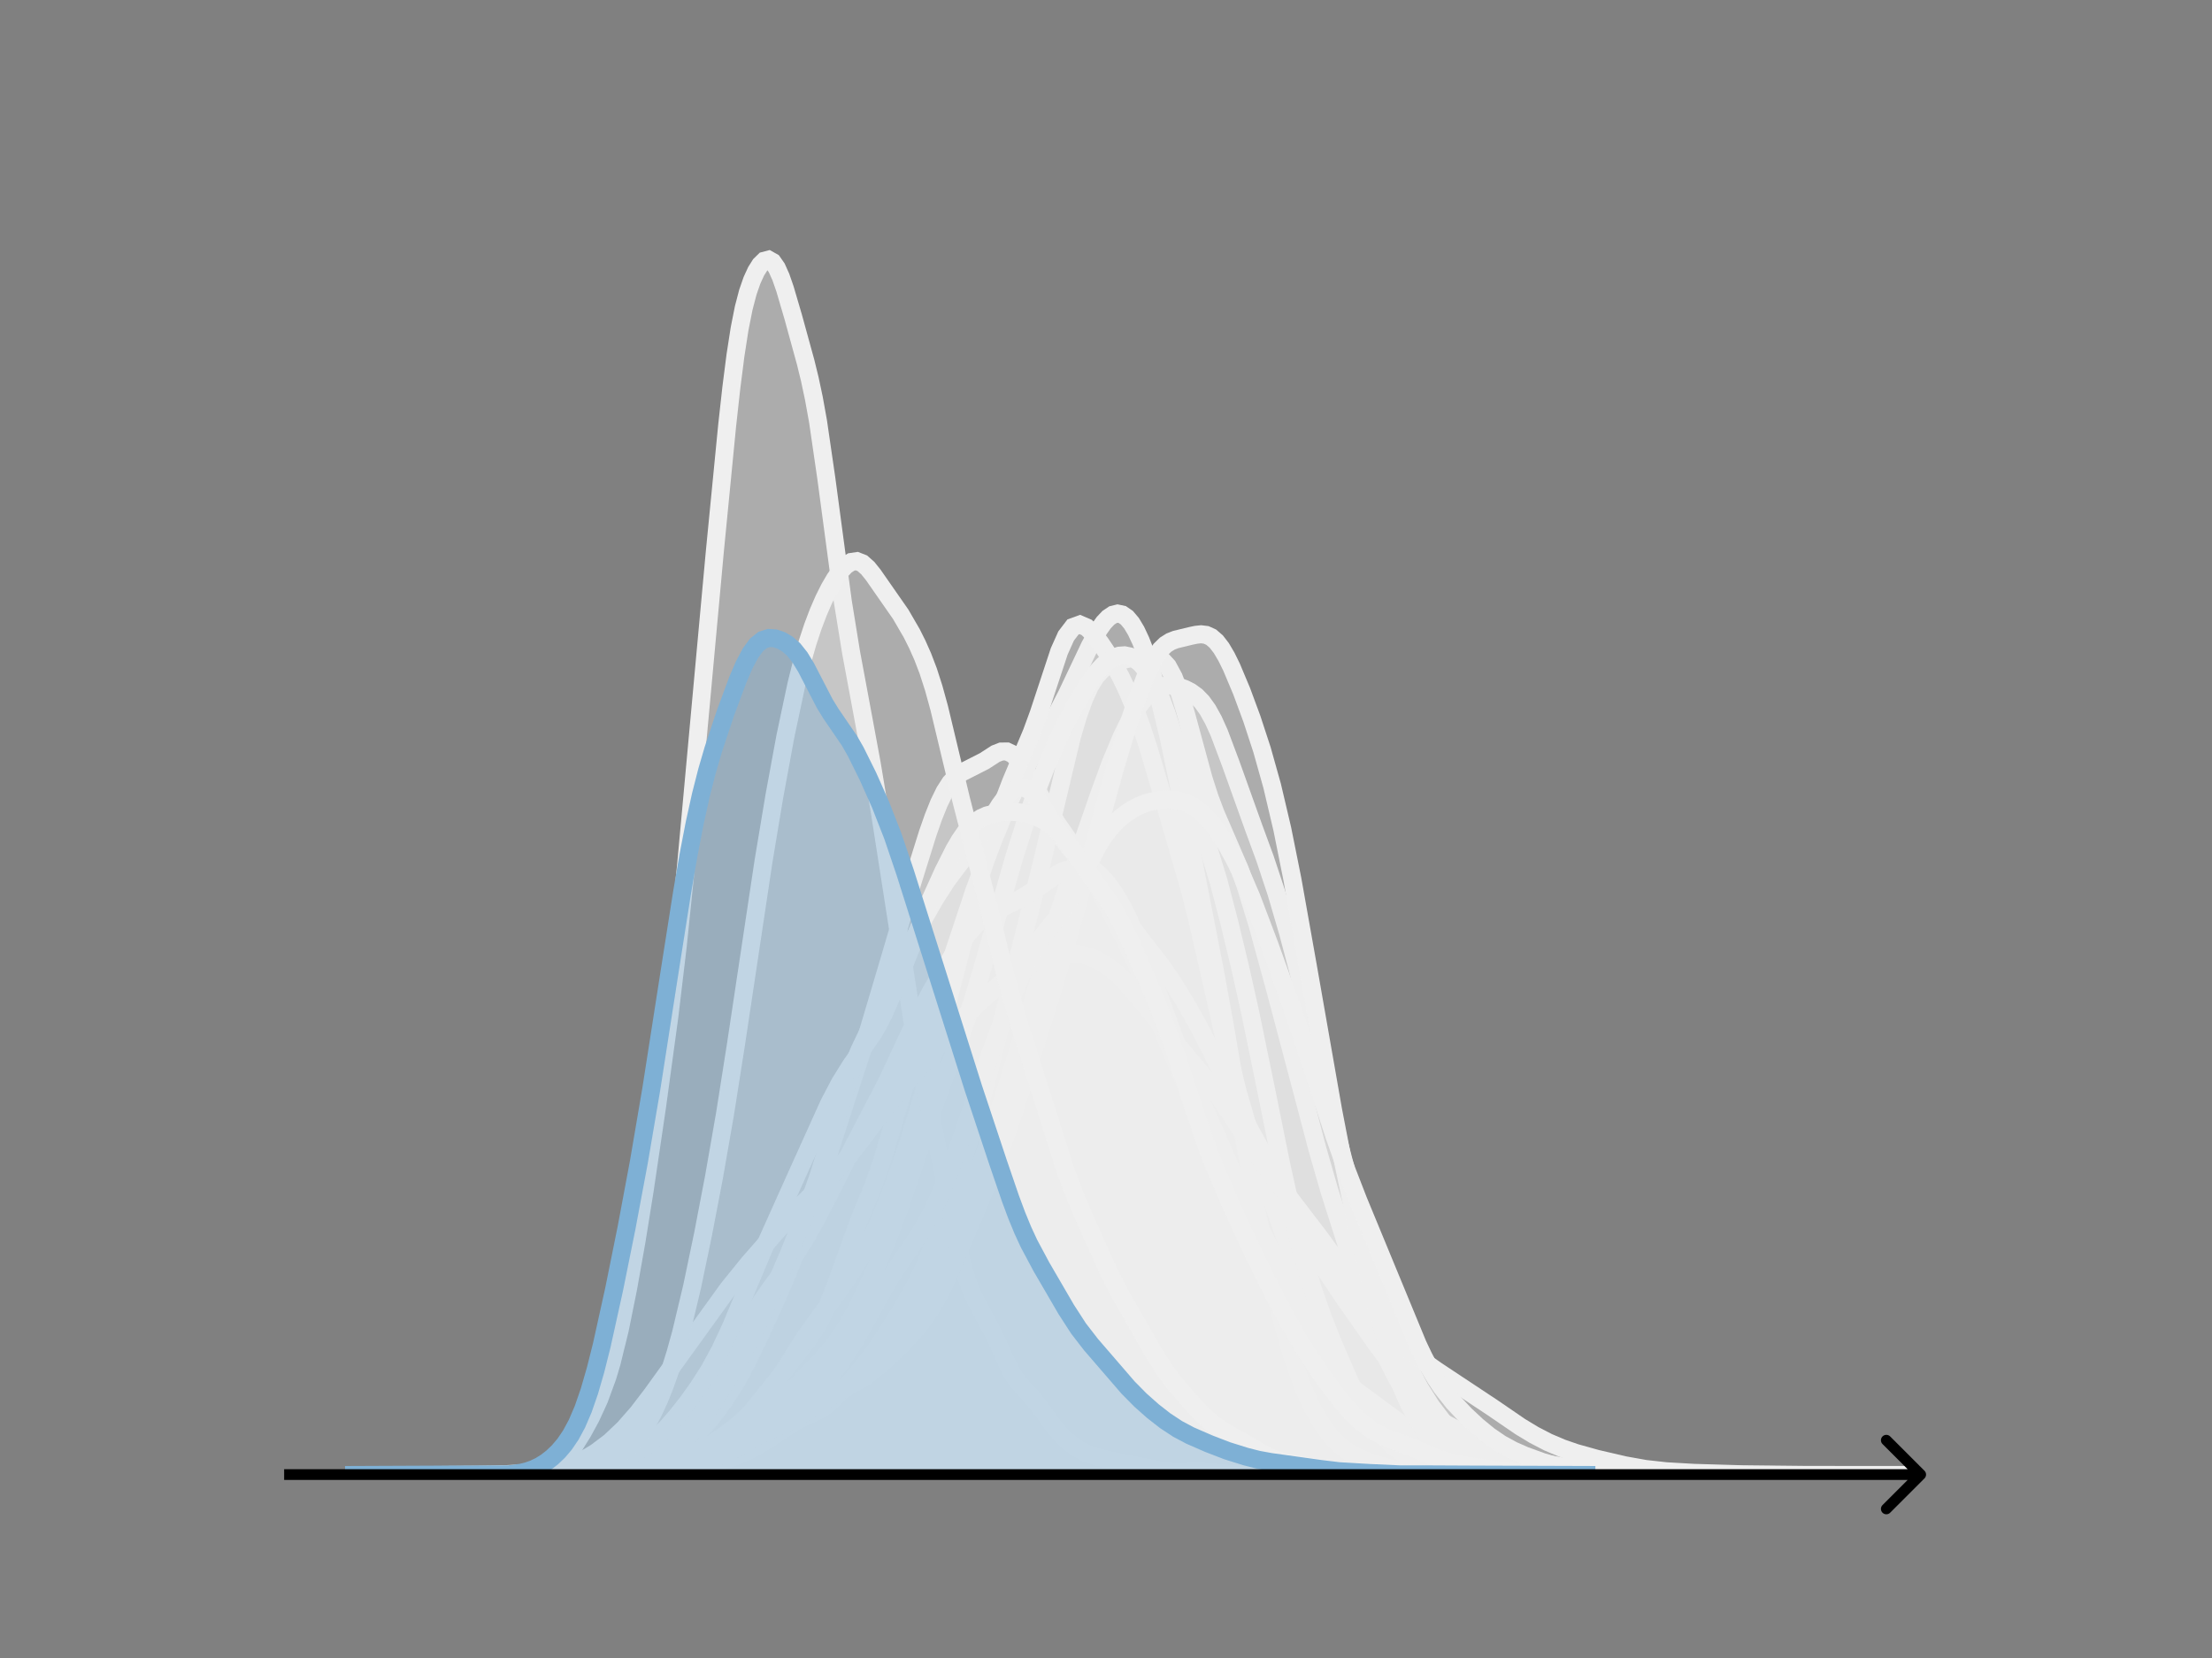 <svg width="615" height="461" viewBox="0 0 615 461" fill="none" xmlns="http://www.w3.org/2000/svg">
<rect x="0" y="0" width="615" height="461" fill="#808080" stroke="none"/>
<g clip-path="url(#clip0_230_11198)">
<mask id="mask0_230_11198" style="mask-type:luminance" maskUnits="userSpaceOnUse" x="76" y="55" width="477" height="356">
<path d="M552.957 55.296H76.797V410.112H552.957V55.296Z" fill="white"/>
</mask>
<g mask="url(#mask0_230_11198)">
<path d="M146.133 410.11L158.883 409.951L166.851 409.856L174.82 409.821L179.601 409.538L184.382 408.959L189.163 408.104L193.944 406.923L197.132 405.831L200.319 404.367L205.1 401.598L209.881 398.803L221.037 392.767L227.412 388.917L230.6 387.407L235.381 385.246L238.568 383.427L241.756 381.081L243.349 379.644L246.537 376.173L249.724 371.985L252.912 367.155L256.099 361.645L259.286 355.503L262.474 348.82L265.661 341.561L268.849 333.676L273.63 320.787L276.817 311.434L281.598 296.329L289.567 270.092L294.348 254.036L297.535 244.145L305.504 221.147L308.691 212.407L311.879 204.785L313.473 201.538L315.066 198.691L316.66 196.247L318.254 194.217L319.847 192.625L321.441 191.491L323.035 190.814L324.629 190.553L326.222 190.635L327.816 190.982L329.41 191.552L331.003 192.368L332.597 193.523L334.191 195.147L335.785 197.366L337.378 200.249L338.972 203.778L342.159 212.258L348.534 230.055L351.722 238.742L354.909 248.349L358.097 259.232L361.284 271.263L364.471 284.325L372.44 318.416L375.627 330.649L378.815 341.59L385.19 361.729L388.377 371.276L391.565 379.501L393.158 382.944L394.752 385.962L397.939 391.019L401.127 395.201L404.314 398.654L407.502 401.35L410.689 403.459L413.876 405.232L417.064 406.734L420.251 407.892L423.439 408.691L426.626 409.214L431.407 409.68L437.782 409.963L448.938 410.034L463.282 410.111" fill="#EFEFEF" fill-opacity="0.4"/>
<path d="M146.133 410.11L158.883 409.951L166.851 409.856L174.82 409.821L179.601 409.538L184.382 408.959L189.163 408.104L193.944 406.923L197.132 405.831L200.319 404.367L205.1 401.598L209.881 398.803L221.037 392.767L227.412 388.917L230.6 387.407L235.381 385.246L238.568 383.427L241.756 381.081L243.349 379.644L246.537 376.173L249.724 371.985L252.912 367.155L256.099 361.645L259.286 355.503L262.474 348.82L265.661 341.561L268.849 333.676L273.63 320.787L276.817 311.434L281.598 296.329L289.567 270.092L294.348 254.036L297.535 244.145L305.504 221.147L308.691 212.407L311.879 204.785L313.473 201.538L315.066 198.691L316.66 196.247L318.254 194.217L319.847 192.625L321.441 191.491L323.035 190.814L324.629 190.553L326.222 190.635L327.816 190.982L329.41 191.552L331.003 192.368L332.597 193.523L334.191 195.147L335.785 197.366L337.378 200.249L338.972 203.778L342.159 212.258L348.534 230.055L351.722 238.742L354.909 248.349L358.097 259.232L361.284 271.263L364.471 284.325L372.44 318.416L375.627 330.649L378.815 341.59L385.19 361.729L388.377 371.276L391.565 379.501L393.158 382.944L394.752 385.962L397.939 391.019L401.127 395.201L404.314 398.654L407.502 401.35L410.689 403.459L413.876 405.232L417.064 406.734L420.251 407.892L423.439 408.691L426.626 409.214L431.407 409.68L437.782 409.963L448.938 410.034L463.282 410.111" stroke="#EFEFEF" stroke-width="5" stroke-linecap="square"/>
</g>
<mask id="mask1_230_11198" style="mask-type:luminance" maskUnits="userSpaceOnUse" x="76" y="55" width="477" height="356">
<path d="M552.957 55.296H76.797V410.112H552.957V55.296Z" fill="white"/>
</mask>
<g mask="url(#mask1_230_11198)">
<path d="M149.969 410.111L163.28 409.97L181.582 409.408L186.574 408.808L196.557 407.164L199.885 406.513L203.213 405.549L206.54 404.217L209.868 402.573L213.196 400.599L221.515 395.149L228.171 392.023L229.835 390.896L231.499 389.484L234.826 385.968L239.818 379.94L243.146 375.546L246.473 370.604L251.465 362.491L254.793 356.496L256.457 353.074L259.784 345.157L263.112 336.201L268.104 321.83L271.431 311.191L274.759 299.243L279.751 279.42L286.406 252.982L289.734 239.59L298.053 204.661L299.717 199.064L301.381 194.402L303.045 190.756L304.709 188.095L306.373 186.264L308.037 185.039L309.701 184.214L311.364 183.649L314.692 182.979L319.684 182.424L321.348 182.611L323.012 183.431L324.675 185.244L326.339 188.324L328.003 192.726L329.667 198.239L334.659 216.596L336.323 221.771L337.986 226.183L344.642 241.591L346.306 246.292L349.634 257.154L354.625 275.411L362.945 306.8L366.272 319.46L369.6 331.042L374.592 346.734L379.583 361.941L382.911 371.167L386.239 379.022L387.903 382.343L389.566 385.254L391.23 387.796L394.558 392.074L397.886 395.782L401.214 399.118L404.541 401.858L407.869 403.9L411.197 405.416L414.525 406.489L417.852 407.14L437.819 409.766L442.81 410.038L449.466 410.017L462.777 409.906L481.08 410.111" fill="#EFEFEF" fill-opacity="0.4"/>
<path d="M149.969 410.111L163.28 409.97L181.582 409.408L186.574 408.808L196.557 407.164L199.885 406.513L203.213 405.549L206.54 404.217L209.868 402.573L213.196 400.599L221.515 395.149L228.171 392.023L229.835 390.896L231.499 389.484L234.826 385.968L239.818 379.94L243.146 375.546L246.473 370.604L251.465 362.491L254.793 356.496L256.457 353.074L259.784 345.157L263.112 336.201L268.104 321.83L271.431 311.191L274.759 299.243L279.751 279.42L286.406 252.982L289.734 239.59L298.053 204.661L299.717 199.064L301.381 194.402L303.045 190.756L304.709 188.095L306.373 186.264L308.037 185.039L309.701 184.214L311.364 183.649L314.692 182.979L319.684 182.424L321.348 182.611L323.012 183.431L324.675 185.244L326.339 188.324L328.003 192.726L329.667 198.239L334.659 216.596L336.323 221.771L337.986 226.183L344.642 241.591L346.306 246.292L349.634 257.154L354.625 275.411L362.945 306.8L366.272 319.46L369.6 331.042L374.592 346.734L379.583 361.941L382.911 371.167L386.239 379.022L387.903 382.343L389.566 385.254L391.23 387.796L394.558 392.074L397.886 395.782L401.214 399.118L404.541 401.858L407.869 403.9L411.197 405.416L414.525 406.489L417.852 407.14L437.819 409.766L442.81 410.038L449.466 410.017L462.777 409.906L481.08 410.111" stroke="#EFEFEF" stroke-width="5" stroke-linecap="square"/>
</g>
<mask id="mask2_230_11198" style="mask-type:luminance" maskUnits="userSpaceOnUse" x="76" y="55" width="477" height="356">
<path d="M552.957 55.296H76.797V410.112H552.957V55.296Z" fill="white"/>
</mask>
<g mask="url(#mask2_230_11198)">
<path d="M143.055 410.111L160.364 409.98L165.085 409.779L169.806 409.267L174.526 408.461L179.247 407.408L182.394 406.473L185.542 405.176L187.115 404.324L188.689 403.301L191.836 400.709L194.983 397.479L198.13 393.785L201.277 389.604L204.425 384.701L207.572 378.943L210.719 372.494L215.44 362.168L218.587 354.922L221.734 346.949L224.881 337.853L235.896 303.832L240.617 289.326L245.338 273.429L253.206 246.838L257.927 231.721L259.5 227.23L261.074 223.298L262.647 220.076L264.221 217.634L265.794 215.929L267.368 214.805L273.662 211.602L276.81 209.568L278.383 208.957L279.957 208.945L281.53 209.681L283.104 211.179L284.678 213.327L287.825 218.761L290.972 224.363L294.119 229.271L300.413 238.273L303.561 243.71L313.002 262.046L316.149 268.674L319.296 276.435L324.017 288.702L327.164 296.133L333.459 310.72L339.753 325.531L346.047 339.514L349.195 346.042L352.342 351.956L358.636 362.823L364.93 373.222L369.651 380.323L372.798 384.514L375.946 388.165L380.666 392.929L385.387 397.381L388.534 399.986L391.681 401.966L394.829 403.307L399.549 404.742L408.991 407.432L413.712 408.369L420.006 409.345L424.727 409.745L431.021 409.81L440.463 409.928L453.051 410.107L456.199 410.111" fill="#EFEFEF" fill-opacity="0.4"/>
<path d="M143.055 410.111L160.364 409.98L165.085 409.779L169.806 409.267L174.526 408.461L179.247 407.408L182.394 406.473L185.542 405.176L187.115 404.324L188.689 403.301L191.836 400.709L194.983 397.479L198.13 393.785L201.277 389.604L204.425 384.701L207.572 378.943L210.719 372.494L215.44 362.168L218.587 354.922L221.734 346.949L224.881 337.853L235.896 303.832L240.617 289.326L245.338 273.429L253.206 246.838L257.927 231.721L259.5 227.23L261.074 223.298L262.647 220.076L264.221 217.634L265.794 215.929L267.368 214.805L273.662 211.602L276.81 209.568L278.383 208.957L279.957 208.945L281.53 209.681L283.104 211.179L284.678 213.327L287.825 218.761L290.972 224.363L294.119 229.271L300.413 238.273L303.561 243.71L313.002 262.046L316.149 268.674L319.296 276.435L324.017 288.702L327.164 296.133L333.459 310.72L339.753 325.531L346.047 339.514L349.195 346.042L352.342 351.956L358.636 362.823L364.93 373.222L369.651 380.323L372.798 384.514L375.946 388.165L380.666 392.929L385.387 397.381L388.534 399.986L391.681 401.966L394.829 403.307L399.549 404.742L408.991 407.432L413.712 408.369L420.006 409.345L424.727 409.745L431.021 409.81L440.463 409.928L453.051 410.107L456.199 410.111" stroke="#EFEFEF" stroke-width="5" stroke-linecap="square"/>
</g>
<mask id="mask3_230_11198" style="mask-type:luminance" maskUnits="userSpaceOnUse" x="76" y="55" width="477" height="356">
<path d="M552.957 55.296H76.797V410.112H552.957V55.296Z" fill="white"/>
</mask>
<g mask="url(#mask3_230_11198)">
<path d="M152.594 410.109L160.308 409.985L173.164 409.474L177.021 409.267L179.592 408.913L183.449 408.017L188.591 406.377L192.448 404.894L195.019 403.667L197.591 402.189L201.448 399.569L204.019 397.547L206.59 395.155L209.161 392.302L215.589 384.27L224.589 372.821L227.16 368.953L228.446 366.642L229.731 363.978L232.303 357.526L238.731 339.618L242.588 330.359L245.159 323.1L247.73 314.507L250.301 305.73L252.873 298.138L255.444 291.854L258.015 285.732L260.586 278.692L270.871 247.679L276.014 233.917L279.871 224.537L283.728 216.299L286.299 211.388L290.156 204.776L294.013 198.11L296.584 193.157L300.441 185.027L303.012 179.6L305.583 174.939L306.869 173.132L308.154 171.77L309.44 170.91L310.726 170.595L312.011 170.865L313.297 171.751L314.583 173.268L315.868 175.409L317.154 178.144L318.439 181.424L319.725 185.203L322.296 194.123L324.868 204.761L327.439 216.945L337.724 269.681L340.295 283.786L349.294 336.172L351.866 348.59L354.437 359.715L357.008 369.682L359.579 378.323L362.151 385.453L364.722 391.144L367.293 395.653L369.865 399.182L372.436 401.833L375.007 403.742L377.578 405.121L381.435 406.651L386.578 408.243L390.434 409.118L394.291 409.663L399.434 410.006L407.148 410.109L408.433 410.111" fill="#EFEFEF" fill-opacity="0.4"/>
<path d="M152.594 410.109L160.308 409.985L173.164 409.474L177.021 409.267L179.592 408.913L183.449 408.017L188.591 406.377L192.448 404.894L195.019 403.667L197.591 402.189L201.448 399.569L204.019 397.547L206.59 395.155L209.161 392.302L215.589 384.27L224.589 372.821L227.16 368.953L228.446 366.642L229.731 363.978L232.303 357.526L238.731 339.618L242.588 330.359L245.159 323.1L247.73 314.507L250.301 305.73L252.873 298.138L255.444 291.854L258.015 285.732L260.586 278.692L270.871 247.679L276.014 233.917L279.871 224.537L283.728 216.299L286.299 211.388L290.156 204.776L294.013 198.11L296.584 193.157L300.441 185.027L303.012 179.6L305.583 174.939L306.869 173.132L308.154 171.77L309.44 170.91L310.726 170.595L312.011 170.865L313.297 171.751L314.583 173.268L315.868 175.409L317.154 178.144L318.439 181.424L319.725 185.203L322.296 194.123L324.868 204.761L327.439 216.945L337.724 269.681L340.295 283.786L349.294 336.172L351.866 348.59L354.437 359.715L357.008 369.682L359.579 378.323L362.151 385.453L364.722 391.144L367.293 395.653L369.865 399.182L372.436 401.833L375.007 403.742L377.578 405.121L381.435 406.651L386.578 408.243L390.434 409.118L394.291 409.663L399.434 410.006L407.148 410.109L408.433 410.111" stroke="#EFEFEF" stroke-width="5" stroke-linecap="square"/>
</g>
<mask id="mask4_230_11198" style="mask-type:luminance" maskUnits="userSpaceOnUse" x="76" y="55" width="477" height="356">
<path d="M552.957 55.296H76.797V410.112H552.957V55.296Z" fill="white"/>
</mask>
<g mask="url(#mask4_230_11198)">
<path d="M151.266 410.111L160.815 409.987L174.183 409.341L178.003 408.974L181.822 408.308L185.642 407.257L189.462 405.818L193.281 404.025L197.101 401.879L200.92 399.407L204.74 396.526L208.56 393.056L212.379 388.967L214.289 386.6L216.199 383.936L220.018 377.865L223.838 371.799L227.658 366.505L233.387 358.842L237.207 353.123L239.116 349.967L241.026 346.519L242.936 342.692L244.846 338.437L248.665 328.781L252.485 317.902L256.305 305.467L260.124 291.356L271.583 247.344L275.403 233.858L277.312 227.787L279.222 222.263L281.132 217.282L286.861 203.657L288.771 198.44L294.501 181.093L296.41 176.839L298.32 174.331L300.23 173.638L302.14 174.459L304.05 176.322L305.959 178.8L307.869 181.646L309.779 184.811L311.689 188.361L313.599 192.396L315.508 197.001L317.418 202.233L319.328 208.078L325.057 227.535L330.787 247.352L332.696 254.85L336.516 271.585L340.336 288.482L344.155 303.669L347.975 316.922L351.795 328.43L363.253 361.158L365.163 365.922L367.073 370.282L370.893 377.894L374.712 384.335L378.532 389.738L382.351 394.209L386.171 397.956L388.081 399.546L389.99 400.916L391.9 402.057L395.72 403.775L403.359 406.397L407.179 407.478L410.998 408.293L414.818 408.844L420.547 409.304L433.916 409.949L441.555 410.101L483.571 410.112L531.316 410.111" fill="#EFEFEF" fill-opacity="0.4"/>
<path d="M151.266 410.111L160.815 409.987L174.183 409.341L178.003 408.974L181.822 408.308L185.642 407.257L189.462 405.818L193.281 404.025L197.101 401.879L200.92 399.407L204.74 396.526L208.56 393.056L212.379 388.967L214.289 386.6L216.199 383.936L220.018 377.865L223.838 371.799L227.658 366.505L233.387 358.842L237.207 353.123L239.116 349.967L241.026 346.519L242.936 342.692L244.846 338.437L248.665 328.781L252.485 317.902L256.305 305.467L260.124 291.356L271.583 247.344L275.403 233.858L277.312 227.787L279.222 222.263L281.132 217.282L286.861 203.657L288.771 198.44L294.501 181.093L296.41 176.839L298.32 174.331L300.23 173.638L302.14 174.459L304.05 176.322L305.959 178.8L307.869 181.646L309.779 184.811L311.689 188.361L313.599 192.396L315.508 197.001L317.418 202.233L319.328 208.078L325.057 227.535L330.787 247.352L332.696 254.85L336.516 271.585L340.336 288.482L344.155 303.669L347.975 316.922L351.795 328.43L363.253 361.158L365.163 365.922L367.073 370.282L370.893 377.894L374.712 384.335L378.532 389.738L382.351 394.209L386.171 397.956L388.081 399.546L389.99 400.916L391.9 402.057L395.72 403.775L403.359 406.397L407.179 407.478L410.998 408.293L414.818 408.844L420.547 409.304L433.916 409.949L441.555 410.101L483.571 410.112L531.316 410.111" stroke="#EFEFEF" stroke-width="5" stroke-linecap="square"/>
</g>
<mask id="mask5_230_11198" style="mask-type:luminance" maskUnits="userSpaceOnUse" x="76" y="55" width="477" height="356">
<path d="M552.957 55.296H76.797V410.112H552.957V55.296Z" fill="white"/>
</mask>
<g mask="url(#mask5_230_11198)">
<path d="M138.773 410.11L151.143 409.966L158.211 409.529L163.512 408.883L168.813 407.891L174.114 406.553L177.648 405.439L181.182 404L182.949 403.082L184.716 401.99L186.483 400.699L188.25 399.196L190.018 397.474L191.785 395.53L193.552 393.357L195.319 390.943L198.853 385.34L202.387 378.796L207.688 368.533L211.222 362.537L214.756 357.468L220.057 350.361L223.591 344.967L227.125 338.71L232.426 328.271L237.728 317.849L246.563 300.901L251.864 289.542L255.398 282.126L258.932 275.489L262.466 269.491L266 263.906L267.767 261.365L269.534 259.1L271.301 257.177L273.068 255.612L274.835 254.37L278.369 252.51L283.671 249.91L287.205 247.702L294.273 242.828L296.04 242.018L297.807 241.615L299.574 241.721L301.341 242.389L303.108 243.614L304.875 245.331L306.642 247.426L319.011 263.519L322.545 268.039L326.079 273.145L329.614 278.885L333.148 285.155L336.682 291.982L347.284 313.705L356.119 329.837L364.954 347.164L368.488 353.106L373.79 361.046L382.625 373.639L389.693 383.167L393.227 387.59L396.761 391.535L398.528 393.234L400.295 394.707L402.062 395.946L405.596 397.821L423.267 405.177L426.801 406.236L430.335 407.079L433.869 407.689L439.17 408.196L451.539 409.088L460.374 409.606L472.744 409.969L488.647 410.11L490.414 410.111" fill="#EFEFEF" fill-opacity="0.4"/>
<path d="M138.773 410.11L151.143 409.966L158.211 409.529L163.512 408.883L168.813 407.891L174.114 406.553L177.648 405.439L181.182 404L182.949 403.082L184.716 401.99L186.483 400.699L188.25 399.196L190.018 397.474L191.785 395.53L193.552 393.357L195.319 390.943L198.853 385.34L202.387 378.796L207.688 368.533L211.222 362.537L214.756 357.468L220.057 350.361L223.591 344.967L227.125 338.71L232.426 328.271L237.728 317.849L246.563 300.901L251.864 289.542L255.398 282.126L258.932 275.489L262.466 269.491L266 263.906L267.767 261.365L269.534 259.1L271.301 257.177L273.068 255.612L274.835 254.37L278.369 252.51L283.671 249.91L287.205 247.702L294.273 242.828L296.04 242.018L297.807 241.615L299.574 241.721L301.341 242.389L303.108 243.614L304.875 245.331L306.642 247.426L319.011 263.519L322.545 268.039L326.079 273.145L329.614 278.885L333.148 285.155L336.682 291.982L347.284 313.705L356.119 329.837L364.954 347.164L368.488 353.106L373.79 361.046L382.625 373.639L389.693 383.167L393.227 387.59L396.761 391.535L398.528 393.234L400.295 394.707L402.062 395.946L405.596 397.821L423.267 405.177L426.801 406.236L430.335 407.079L433.869 407.689L439.17 408.196L451.539 409.088L460.374 409.606L472.744 409.969L488.647 410.11L490.414 410.111" stroke="#EFEFEF" stroke-width="5" stroke-linecap="square"/>
</g>
<mask id="mask6_230_11198" style="mask-type:luminance" maskUnits="userSpaceOnUse" x="76" y="55" width="477" height="356">
<path d="M552.957 55.296H76.797V410.112H552.957V55.296Z" fill="white"/>
</mask>
<g mask="url(#mask6_230_11198)">
<path d="M136.75 410.11L142.49 409.996L145.934 409.676L150.526 408.918L152.822 408.294L153.97 407.803L155.118 407.117L156.266 406.19L157.414 405.004L159.709 401.95L162.005 398.271L164.301 394.052L166.597 389.045L168.893 382.772L170.041 378.94L172.337 369.593L174.633 358.221L176.929 345.318L179.225 331.039L182.669 307.738L186.113 282.516L188.409 263.242L190.705 241.049L194.149 203.413L198.741 153.376L202.184 118.159L203.332 107.808L204.48 98.815L205.628 91.423L206.776 85.639L207.924 81.253L209.072 77.948L210.22 75.448L211.368 73.622L212.516 72.495L213.664 72.192L214.812 72.84L215.96 74.483L217.108 77.05L218.256 80.356L220.552 88.187L223.996 100.722L225.144 105.41L226.292 110.814L227.44 117.193L229.736 132.952L234.328 167.227L236.624 181.389L240.068 199.889L242.364 212.299L244.659 226.05L253.843 284.938L256.139 296.918L263.027 330.202L265.323 341.876L267.619 351.67L268.767 355.492L269.915 358.597L271.063 361.115L276.803 371.984L280.247 379.607L281.395 381.752L282.543 383.545L284.839 386.281L287.134 388.749L289.43 391.689L292.874 396.436L295.17 399.088L297.466 401.212L299.762 402.871L302.058 404.057L304.354 404.887L307.798 405.804L322.722 408.795L326.166 409.249L328.462 409.251L333.053 409.038L336.497 409.297L342.237 409.77L346.829 409.945L365.197 410.111" fill="#EFEFEF" fill-opacity="0.4"/>
<path d="M136.75 410.11L142.49 409.996L145.934 409.676L150.526 408.918L152.822 408.294L153.97 407.803L155.118 407.117L156.266 406.19L157.414 405.004L159.709 401.95L162.005 398.271L164.301 394.052L166.597 389.045L168.893 382.772L170.041 378.94L172.337 369.593L174.633 358.221L176.929 345.318L179.225 331.039L182.669 307.738L186.113 282.516L188.409 263.242L190.705 241.049L194.149 203.413L198.741 153.376L202.184 118.159L203.332 107.808L204.48 98.815L205.628 91.423L206.776 85.639L207.924 81.253L209.072 77.948L210.22 75.448L211.368 73.622L212.516 72.495L213.664 72.192L214.812 72.84L215.96 74.483L217.108 77.05L218.256 80.356L220.552 88.187L223.996 100.722L225.144 105.41L226.292 110.814L227.44 117.193L229.736 132.952L234.328 167.227L236.624 181.389L240.068 199.889L242.364 212.299L244.659 226.05L253.843 284.938L256.139 296.918L263.027 330.202L265.323 341.876L267.619 351.67L268.767 355.492L269.915 358.597L271.063 361.115L276.803 371.984L280.247 379.607L281.395 381.752L282.543 383.545L284.839 386.281L287.134 388.749L289.43 391.689L292.874 396.436L295.17 399.088L297.466 401.212L299.762 402.871L302.058 404.057L304.354 404.887L307.798 405.804L322.722 408.795L326.166 409.249L328.462 409.251L333.053 409.038L336.497 409.297L342.237 409.77L346.829 409.945L365.197 410.111" stroke="#EFEFEF" stroke-width="5" stroke-linecap="square"/>
</g>
<mask id="mask7_230_11198" style="mask-type:luminance" maskUnits="userSpaceOnUse" x="76" y="55" width="477" height="356">
<path d="M552.957 55.296H76.797V410.112H552.957V55.296Z" fill="white"/>
</mask>
<g mask="url(#mask7_230_11198)">
<path d="M155.406 410.11L165.597 409.945L172.877 409.454L177.244 408.866L181.612 407.938L187.435 406.403L191.803 404.901L196.17 403.028L199.082 401.463L201.994 399.56L210.729 393.455L215.096 390.524L218.008 388.287L220.92 385.691L225.287 381.333L229.655 376.646L232.567 373.043L235.478 368.651L238.39 363.336L241.302 357.328L244.213 350.86L247.125 343.841L250.037 336.13L254.404 323.5L260.228 306.18L263.14 298.337L267.507 286.99L270.419 278.316L273.331 268.509L282.066 238.07L284.977 228.953L287.889 220.74L290.801 213.255L293.712 206.457L296.624 200.473L299.536 195.166L302.448 190.378L303.903 188.255L305.359 186.395L306.815 184.85L308.271 183.647L309.727 182.798L311.183 182.312L312.639 182.205L314.094 182.504L315.55 183.238L317.006 184.434L318.462 186.118L319.918 188.319L321.374 191.067L322.83 194.379L324.285 198.229L327.197 207.141L338.844 245.212L341.756 256.377L344.667 268.447L347.579 281.451L351.947 302.668L356.314 324.232L359.226 337.338L362.138 348.813L365.049 358.56L367.961 366.791L370.873 374.066L375.24 384.149L378.152 390.067L381.064 394.955L383.976 398.816L386.887 401.785L389.799 403.985L392.711 405.582L395.622 406.776L399.99 408.131L404.357 409.125L408.725 409.749L413.093 410.024L420.372 410.097L445.121 410.111" fill="#EFEFEF" fill-opacity="0.4"/>
<path d="M155.406 410.11L165.597 409.945L172.877 409.454L177.244 408.866L181.612 407.938L187.435 406.403L191.803 404.901L196.17 403.028L199.082 401.463L201.994 399.56L210.729 393.455L215.096 390.524L218.008 388.287L220.92 385.691L225.287 381.333L229.655 376.646L232.567 373.043L235.478 368.651L238.39 363.336L241.302 357.328L244.213 350.86L247.125 343.841L250.037 336.13L254.404 323.5L260.228 306.18L263.14 298.337L267.507 286.99L270.419 278.316L273.331 268.509L282.066 238.07L284.977 228.953L287.889 220.74L290.801 213.255L293.712 206.457L296.624 200.473L299.536 195.166L302.448 190.378L303.903 188.255L305.359 186.395L306.815 184.85L308.271 183.647L309.727 182.798L311.183 182.312L312.639 182.205L314.094 182.504L315.55 183.238L317.006 184.434L318.462 186.118L319.918 188.319L321.374 191.067L322.83 194.379L324.285 198.229L327.197 207.141L338.844 245.212L341.756 256.377L344.667 268.447L347.579 281.451L351.947 302.668L356.314 324.232L359.226 337.338L362.138 348.813L365.049 358.56L367.961 366.791L370.873 374.066L375.24 384.149L378.152 390.067L381.064 394.955L383.976 398.816L386.887 401.785L389.799 403.985L392.711 405.582L395.622 406.776L399.99 408.131L404.357 409.125L408.725 409.749L413.093 410.024L420.372 410.097L445.121 410.111" stroke="#EFEFEF" stroke-width="5" stroke-linecap="square"/>
</g>
<mask id="mask8_230_11198" style="mask-type:luminance" maskUnits="userSpaceOnUse" x="76" y="55" width="477" height="356">
<path d="M552.957 55.296H76.797V410.112H552.957V55.296Z" fill="white"/>
</mask>
<g mask="url(#mask8_230_11198)">
<path d="M134.578 410.111L154.133 409.971L163.91 409.676L168.798 409.252L173.687 408.449L176.946 407.648L180.205 406.606L183.464 405.239L185.094 404.371L186.723 403.335L188.353 402.098L189.983 400.637L191.612 398.944L194.871 394.901L198.13 390.145L203.019 382.18L207.907 373.536L211.167 367.15L214.426 360.071L219.314 348.608L224.203 336.49L227.462 327.302L230.721 316.864L235.61 300.915L237.239 296.286L238.869 292.19L242.128 285.335L247.016 275.862L256.794 255.47L260.053 249.765L263.312 244.726L266.571 240.384L271.46 234.083L274.719 229.04L277.978 223.802L279.607 221.598L281.237 219.958L282.866 219.046L284.496 218.956L286.125 219.703L287.755 221.221L289.385 223.365L292.644 228.67L295.903 233.803L297.532 235.908L299.162 237.661L302.421 240.454L305.68 243.232L307.31 244.962L308.939 247.045L310.569 249.527L312.198 252.412L313.828 255.677L317.087 263.201L320.346 271.799L326.864 289.755L330.123 297.578L338.271 315.878L343.159 327.11L346.419 333.812L352.937 346.772L356.196 354.055L361.084 365.233L364.343 371.796L365.973 374.625L367.603 377.13L369.232 379.324L370.862 381.234L374.121 384.37L377.38 386.941L392.046 397.78L396.934 400.725L401.823 403.281L405.082 404.607L408.341 405.576L413.23 406.575L421.377 407.776L434.414 409.522L440.932 409.813L453.968 410.098L458.857 410.11" fill="#EFEFEF" fill-opacity="0.4"/>
<path d="M134.578 410.111L154.133 409.971L163.91 409.676L168.798 409.252L173.687 408.449L176.946 407.648L180.205 406.606L183.464 405.239L185.094 404.371L186.723 403.335L188.353 402.098L189.983 400.637L191.612 398.944L194.871 394.901L198.13 390.145L203.019 382.18L207.907 373.536L211.167 367.15L214.426 360.071L219.314 348.608L224.203 336.49L227.462 327.302L230.721 316.864L235.61 300.915L237.239 296.286L238.869 292.19L242.128 285.335L247.016 275.862L256.794 255.47L260.053 249.765L263.312 244.726L266.571 240.384L271.46 234.083L274.719 229.04L277.978 223.802L279.607 221.598L281.237 219.958L282.866 219.046L284.496 218.956L286.125 219.703L287.755 221.221L289.385 223.365L292.644 228.67L295.903 233.803L297.532 235.908L299.162 237.661L302.421 240.454L305.68 243.232L307.31 244.962L308.939 247.045L310.569 249.527L312.198 252.412L313.828 255.677L317.087 263.201L320.346 271.799L326.864 289.755L330.123 297.578L338.271 315.878L343.159 327.11L346.419 333.812L352.937 346.772L356.196 354.055L361.084 365.233L364.343 371.796L365.973 374.625L367.603 377.13L369.232 379.324L370.862 381.234L374.121 384.37L377.38 386.941L392.046 397.78L396.934 400.725L401.823 403.281L405.082 404.607L408.341 405.576L413.23 406.575L421.377 407.776L434.414 409.522L440.932 409.813L453.968 410.098L458.857 410.11" stroke="#EFEFEF" stroke-width="5" stroke-linecap="square"/>
</g>
<mask id="mask9_230_11198" style="mask-type:luminance" maskUnits="userSpaceOnUse" x="76" y="55" width="477" height="356">
<path d="M552.957 55.296H76.797V410.112H552.957V55.296Z" fill="white"/>
</mask>
<g mask="url(#mask9_230_11198)">
<path d="M123.25 410.111L138.704 409.988L146.43 409.6L150.294 409.202L154.157 408.564L158.021 407.549L161.884 406L163.816 404.985L165.747 403.797L169.611 400.883L173.474 397.229L177.337 392.823L181.201 387.763L202.45 358.31L208.245 351.154L215.971 342.346L221.766 336.049L227.562 330.332L231.425 326.557L235.288 322.298L239.152 317.372L246.879 307.031L252.674 300.151L266.195 284.723L270.059 280.806L273.922 277.178L277.786 273.899L281.649 271.06L285.512 268.678L289.376 266.768L291.308 266.03L293.239 265.476L295.171 265.132L297.103 265.016L299.034 265.129L300.966 265.469L302.898 266.031L304.829 266.824L306.761 267.866L308.693 269.181L310.624 270.784L312.556 272.669L316.42 277.11L326.078 289.113L335.736 300.623L339.6 305.892L345.395 314.624L351.19 323.286L355.053 328.555L366.644 343.707L380.165 362.213L384.029 367.119L387.892 371.529L391.756 375.286L395.619 378.427L399.482 381.133L414.936 391.373L422.663 396.661L426.526 398.996L430.39 400.998L434.253 402.644L438.116 403.98L443.911 405.598L451.638 407.398L457.433 408.433L463.228 409.075L470.955 409.52L484.477 409.917L501.862 410.104L507.657 410.111" fill="#EFEFEF" fill-opacity="0.4"/>
<path d="M123.25 410.111L138.704 409.988L146.43 409.6L150.294 409.202L154.157 408.564L158.021 407.549L161.884 406L163.816 404.985L165.747 403.797L169.611 400.883L173.474 397.229L177.337 392.823L181.201 387.763L202.45 358.31L208.245 351.154L215.971 342.346L221.766 336.049L227.562 330.332L231.425 326.557L235.288 322.298L239.152 317.372L246.879 307.031L252.674 300.151L266.195 284.723L270.059 280.806L273.922 277.178L277.786 273.899L281.649 271.06L285.512 268.678L289.376 266.768L291.308 266.03L293.239 265.476L295.171 265.132L297.103 265.016L299.034 265.129L300.966 265.469L302.898 266.031L304.829 266.824L306.761 267.866L308.693 269.181L310.624 270.784L312.556 272.669L316.42 277.11L326.078 289.113L335.736 300.623L339.6 305.892L345.395 314.624L351.19 323.286L355.053 328.555L366.644 343.707L380.165 362.213L384.029 367.119L387.892 371.529L391.756 375.286L395.619 378.427L399.482 381.133L414.936 391.373L422.663 396.661L426.526 398.996L430.39 400.998L434.253 402.644L438.116 403.98L443.911 405.598L451.638 407.398L457.433 408.433L463.228 409.075L470.955 409.52L484.477 409.917L501.862 410.104L507.657 410.111" stroke="#EFEFEF" stroke-width="5" stroke-linecap="square"/>
</g>
<mask id="mask10_230_11198" style="mask-type:luminance" maskUnits="userSpaceOnUse" x="76" y="55" width="477" height="356">
<path d="M552.957 55.296H76.797V410.112H552.957V55.296Z" fill="white"/>
</mask>
<g mask="url(#mask10_230_11198)">
<path d="M154.672 410.111L170.198 409.956L175.844 409.67L181.49 409.005L187.136 408.06L192.782 406.751L199.839 404.834L202.662 403.728L205.485 402.207L211.131 398.89L215.365 397.018L219.6 395.11L222.423 393.514L233.715 386.584L239.36 383.527L242.183 381.53L245.006 379.143L250.652 373.845L253.475 370.907L256.298 367.466L259.121 363.268L261.944 358.117L264.767 352.02L274.647 328.724L277.47 321.613L280.293 313.828L284.528 301.107L292.997 274.045L297.231 259.859L301.465 244.688L309.934 213.803L312.757 204.406L315.58 195.816L318.403 188.328L319.815 185.202L321.226 182.623L322.638 180.648L324.049 179.263L325.461 178.374L326.872 177.826L331.106 176.8L332.518 176.502L333.929 176.355L335.341 176.525L336.752 177.167L338.164 178.388L339.575 180.218L340.987 182.612L342.398 185.474L345.221 192.193L348.044 199.831L350.867 208.447L353.69 218.499L356.513 230.484L359.336 244.536L363.57 268.332L370.628 308.602L373.451 323.229L376.274 336.477L380.508 354.356L383.331 365.387L386.154 375.366L388.977 383.765L390.388 387.304L391.8 390.426L393.211 393.17L396.034 397.719L398.857 401.279L401.68 404.02L404.503 406.022L407.326 407.411L410.149 408.354L412.972 408.986L417.207 409.548L422.852 409.921L429.91 410.092L435.556 410.111" fill="#EFEFEF" fill-opacity="0.4"/>
<path d="M154.672 410.111L170.198 409.956L175.844 409.67L181.49 409.005L187.136 408.06L192.782 406.751L199.839 404.834L202.662 403.728L205.485 402.207L211.131 398.89L215.365 397.018L219.6 395.11L222.423 393.514L233.715 386.584L239.36 383.527L242.183 381.53L245.006 379.143L250.652 373.845L253.475 370.907L256.298 367.466L259.121 363.268L261.944 358.117L264.767 352.02L274.647 328.724L277.47 321.613L280.293 313.828L284.528 301.107L292.997 274.045L297.231 259.859L301.465 244.688L309.934 213.803L312.757 204.406L315.58 195.816L318.403 188.328L319.815 185.202L321.226 182.623L322.638 180.648L324.049 179.263L325.461 178.374L326.872 177.826L331.106 176.8L332.518 176.502L333.929 176.355L335.341 176.525L336.752 177.167L338.164 178.388L339.575 180.218L340.987 182.612L342.398 185.474L345.221 192.193L348.044 199.831L350.867 208.447L353.69 218.499L356.513 230.484L359.336 244.536L363.57 268.332L370.628 308.602L373.451 323.229L376.274 336.477L380.508 354.356L383.331 365.387L386.154 375.366L388.977 383.765L390.388 387.304L391.8 390.426L393.211 393.17L396.034 397.719L398.857 401.279L401.68 404.02L404.503 406.022L407.326 407.411L410.149 408.354L412.972 408.986L417.207 409.548L422.852 409.921L429.91 410.092L435.556 410.111" stroke="#EFEFEF" stroke-width="5" stroke-linecap="square"/>
</g>
<mask id="mask11_230_11198" style="mask-type:luminance" maskUnits="userSpaceOnUse" x="76" y="55" width="477" height="356">
<path d="M552.957 55.296H76.797V410.112H552.957V55.296Z" fill="white"/>
</mask>
<g mask="url(#mask11_230_11198)">
<path d="M138.352 410.111L159.808 409.975L171.362 409.651L182.916 409.131L187.867 408.52L191.168 407.821L194.469 406.849L197.771 405.6L202.722 403.308L207.674 400.619L210.975 398.453L227.48 386.161L230.781 382.625L234.082 378.316L237.383 373.242L240.684 367.472L245.636 358.471L248.937 353.094L255.539 343.287L257.189 340.521L258.84 337.463L260.491 334.061L263.792 326.146L267.093 316.952L275.345 292.951L280.297 279.799L283.598 271.733L285.248 268.121L286.899 264.914L288.55 262.159L290.2 259.818L295.152 253.649L296.802 251.199L298.453 248.357L305.055 235.535L306.705 232.885L308.356 230.65L310.006 228.798L311.657 227.266L313.307 225.992L314.958 224.938L316.608 224.081L318.259 223.411L319.91 222.912L323.211 222.372L324.861 222.319L326.512 222.425L328.162 222.718L329.813 223.243L331.463 224.046L333.114 225.163L334.764 226.614L336.415 228.393L338.065 230.48L339.716 232.861L341.366 235.539L343.017 238.538L344.667 241.881L347.968 249.569L352.92 262.645L359.522 281.003L364.474 295.891L371.076 316.051L374.377 325.355L377.678 333.873L394.183 373.839L395.834 377.322L397.484 380.455L399.135 383.239L400.785 385.707L404.086 389.888L407.387 393.398L410.689 396.486L413.99 399.192L417.291 401.448L420.592 403.246L423.893 404.706L428.844 406.507L432.145 407.456L437.097 408.51L442.049 409.203L447 409.579L458.554 410.047L466.806 410.11" fill="#EFEFEF" fill-opacity="0.4"/>
<path d="M138.352 410.111L159.808 409.975L171.362 409.651L182.916 409.131L187.867 408.52L191.168 407.821L194.469 406.849L197.771 405.6L202.722 403.308L207.674 400.619L210.975 398.453L227.48 386.161L230.781 382.625L234.082 378.316L237.383 373.242L240.684 367.472L245.636 358.471L248.937 353.094L255.539 343.287L257.189 340.521L258.84 337.463L260.491 334.061L263.792 326.146L267.093 316.952L275.345 292.951L280.297 279.799L283.598 271.733L285.248 268.121L286.899 264.914L288.55 262.159L290.2 259.818L295.152 253.649L296.802 251.199L298.453 248.357L305.055 235.535L306.705 232.885L308.356 230.65L310.006 228.798L311.657 227.266L313.307 225.992L314.958 224.938L316.608 224.081L318.259 223.411L319.91 222.912L323.211 222.372L324.861 222.319L326.512 222.425L328.162 222.718L329.813 223.243L331.463 224.046L333.114 225.163L334.764 226.614L336.415 228.393L338.065 230.48L339.716 232.861L341.366 235.539L343.017 238.538L344.667 241.881L347.968 249.569L352.92 262.645L359.522 281.003L364.474 295.891L371.076 316.051L374.377 325.355L377.678 333.873L394.183 373.839L395.834 377.322L397.484 380.455L399.135 383.239L400.785 385.707L404.086 389.888L407.387 393.398L410.689 396.486L413.99 399.192L417.291 401.448L420.592 403.246L423.893 404.706L428.844 406.507L432.145 407.456L437.097 408.51L442.049 409.203L447 409.579L458.554 410.047L466.806 410.11" stroke="#EFEFEF" stroke-width="5" stroke-linecap="square"/>
</g>
<mask id="mask12_230_11198" style="mask-type:luminance" maskUnits="userSpaceOnUse" x="76" y="55" width="477" height="356">
<path d="M552.957 55.296H76.797V410.112H552.957V55.296Z" fill="white"/>
</mask>
<g mask="url(#mask12_230_11198)">
<path d="M145.82 410.11L154.894 410L159.431 409.68L162.455 409.23L165.48 408.521L168.504 407.539L173.041 405.657L176.065 404.17L179.09 402.382L182.114 400.095L185.139 397.192L188.163 393.735L191.188 389.872L194.212 385.645L197.237 380.889L200.261 375.326L203.286 368.823L207.822 357.926L212.359 347.142L221.433 326.928L230.506 306.846L233.531 301.081L236.555 296.227L242.604 287.585L244.116 285.008L245.629 282.078L248.653 275.161L257.727 252.326L262.263 242.31L265.288 236.298L266.8 233.708L268.312 231.505L269.824 229.732L271.337 228.382L272.849 227.406L274.361 226.728L277.386 225.964L280.41 225.692L283.435 225.867L286.459 226.532L289.484 227.728L290.996 228.591L292.508 229.693L294.02 231.075L295.533 232.742L298.557 236.741L309.143 251.868L312.167 257.383L315.192 263.84L321.241 277.883L324.265 285.57L327.29 294.222L334.851 316.939L337.876 324.813L342.412 335.389L348.461 348.428L352.998 357.623L357.535 366.262L360.559 371.608L363.584 376.533L368.12 383.243L372.657 389.282L375.682 392.771L378.706 395.651L381.731 397.857L384.755 399.459L389.292 401.215L393.829 402.973L399.878 405.525L402.902 406.495L407.439 407.466L416.512 408.87L421.049 409.319L428.61 409.687L440.708 410.084L446.757 410.11" fill="#EFEFEF" fill-opacity="0.4"/>
<path d="M145.82 410.11L154.894 410L159.431 409.68L162.455 409.23L165.48 408.521L168.504 407.539L173.041 405.657L176.065 404.17L179.09 402.382L182.114 400.095L185.139 397.192L188.163 393.735L191.188 389.872L194.212 385.645L197.237 380.889L200.261 375.326L203.286 368.823L207.822 357.926L212.359 347.142L221.433 326.928L230.506 306.846L233.531 301.081L236.555 296.227L242.604 287.585L244.116 285.008L245.629 282.078L248.653 275.161L257.727 252.326L262.263 242.31L265.288 236.298L266.8 233.708L268.312 231.505L269.824 229.732L271.337 228.382L272.849 227.406L274.361 226.728L277.386 225.964L280.41 225.692L283.435 225.867L286.459 226.532L289.484 227.728L290.996 228.591L292.508 229.693L294.02 231.075L295.533 232.742L298.557 236.741L309.143 251.868L312.167 257.383L315.192 263.84L321.241 277.883L324.265 285.57L327.29 294.222L334.851 316.939L337.876 324.813L342.412 335.389L348.461 348.428L352.998 357.623L357.535 366.262L360.559 371.608L363.584 376.533L368.12 383.243L372.657 389.282L375.682 392.771L378.706 395.651L381.731 397.857L384.755 399.459L389.292 401.215L393.829 402.973L399.878 405.525L402.902 406.495L407.439 407.466L416.512 408.87L421.049 409.319L428.61 409.687L440.708 410.084L446.757 410.11" stroke="#EFEFEF" stroke-width="5" stroke-linecap="square"/>
</g>
<mask id="mask13_230_11198" style="mask-type:luminance" maskUnits="userSpaceOnUse" x="76" y="55" width="477" height="356">
<path d="M552.957 55.296H76.797V410.112H552.957V55.296Z" fill="white"/>
</mask>
<g mask="url(#mask13_230_11198)">
<path d="M134.406 410.111L146.62 409.957L155.78 409.555L160.361 408.956L163.414 408.298L166.467 407.364L169.521 406.079L172.574 404.292L174.101 403.108L175.628 401.662L177.154 399.905L178.681 397.802L180.208 395.323L181.735 392.441L183.261 389.126L184.788 385.334L186.315 381.012L187.842 376.105L189.368 370.578L192.422 357.763L195.475 343.138L198.529 327.186L201.582 309.685L204.635 290.312L212.269 239.532L215.322 221.224L218.376 204.653L221.429 190.28L222.956 184.167L224.483 178.827L226.01 174.198L227.536 170.174L229.063 166.658L230.59 163.597L232.116 160.984L233.643 158.841L235.17 157.227L236.697 156.245L238.223 156.018L239.75 156.612L241.277 157.964L242.803 159.865L250.437 170.826L253.491 176.094L255.017 179.138L256.544 182.572L258.071 186.571L259.597 191.313L261.124 196.855L264.178 209.613L267.231 222.375L274.865 252.061L279.445 270.807L282.498 281.802L287.078 296.518L296.239 325.424L299.292 333.421L303.872 343.948L308.452 353.991L311.506 359.937L320.666 375.971L323.72 380.807L326.773 384.876L331.353 390.148L334.407 393.38L337.46 396.118L340.514 398.152L346.621 401.514L351.201 404.307L354.254 405.709L357.308 406.582L363.414 407.632L369.521 408.561L374.102 408.954L395.476 409.964L416.85 410.078L436.697 410.109L438.224 410.111" fill="#EFEFEF" fill-opacity="0.4"/>
<path d="M134.406 410.111L146.62 409.957L155.78 409.555L160.361 408.956L163.414 408.298L166.467 407.364L169.521 406.079L172.574 404.292L174.101 403.108L175.628 401.662L177.154 399.905L178.681 397.802L180.208 395.323L181.735 392.441L183.261 389.126L184.788 385.334L186.315 381.012L187.842 376.105L189.368 370.578L192.422 357.763L195.475 343.138L198.529 327.186L201.582 309.685L204.635 290.312L212.269 239.532L215.322 221.224L218.376 204.653L221.429 190.28L222.956 184.167L224.483 178.827L226.01 174.198L227.536 170.174L229.063 166.658L230.59 163.597L232.116 160.984L233.643 158.841L235.17 157.227L236.697 156.245L238.223 156.018L239.75 156.612L241.277 157.964L242.803 159.865L250.437 170.826L253.491 176.094L255.017 179.138L256.544 182.572L258.071 186.571L259.597 191.313L261.124 196.855L264.178 209.613L267.231 222.375L274.865 252.061L279.445 270.807L282.498 281.802L287.078 296.518L296.239 325.424L299.292 333.421L303.872 343.948L308.452 353.991L311.506 359.937L320.666 375.971L323.72 380.807L326.773 384.876L331.353 390.148L334.407 393.38L337.46 396.118L340.514 398.152L346.621 401.514L351.201 404.307L354.254 405.709L357.308 406.582L363.414 407.632L369.521 408.561L374.102 408.954L395.476 409.964L416.85 410.078L436.697 410.109L438.224 410.111" stroke="#EFEFEF" stroke-width="5" stroke-linecap="square"/>
</g>
<mask id="mask14_230_11198" style="mask-type:luminance" maskUnits="userSpaceOnUse" x="76" y="55" width="477" height="356">
<path d="M552.957 55.296H76.797V410.112H552.957V55.296Z" fill="white"/>
</mask>
<g mask="url(#mask14_230_11198)">
<path d="M98.438 410.111L141.479 409.926L144.923 409.483L146.644 409.063L148.366 408.457L150.088 407.635L151.809 406.569L153.531 405.234L155.253 403.59L156.974 401.562L158.696 399.031L160.418 395.839L162.139 391.821L163.861 386.854L165.583 380.909L167.304 374.072L170.748 358.478L174.191 341.426L177.634 323.037L181.078 302.811L186.243 269.71L189.686 247.842L191.408 237.87L193.129 228.925L194.851 221.117L196.573 214.372L198.294 208.468L201.738 198.127L205.181 188.877L206.903 184.89L208.624 181.636L210.346 179.298L212.068 177.918L213.789 177.386L215.511 177.502L217.233 178.09L218.954 179.098L220.676 180.616L222.398 182.779L224.119 185.614L229.284 195.594L231.006 198.403L236.171 205.957L237.893 208.959L241.336 215.896L244.779 223.634L248.223 232.431L251.666 242.591L270.604 302.48L277.491 323.204L280.934 333.255L282.656 337.88L284.378 342.067L286.099 345.793L289.543 352.234L296.43 364.068L299.873 369.395L303.316 373.848L313.646 385.817L317.09 389.302L320.533 392.355L323.976 395.044L327.42 397.309L330.863 399.14L336.028 401.394L341.193 403.38L346.358 404.998L349.801 405.873L353.245 406.502L367.018 408.424L372.183 409.053L380.791 409.555L389.4 409.948L398.008 409.948L410.06 410.006L441.05 410.111" fill="#7EB0D5" fill-opacity="0.4"/>
<path d="M98.438 410.111L141.479 409.926L144.923 409.483L146.644 409.063L148.366 408.457L150.088 407.635L151.809 406.569L153.531 405.234L155.253 403.59L156.974 401.562L158.696 399.031L160.418 395.839L162.139 391.821L163.861 386.854L165.583 380.909L167.304 374.072L170.748 358.478L174.191 341.426L177.634 323.037L181.078 302.811L186.243 269.71L189.686 247.842L191.408 237.87L193.129 228.925L194.851 221.117L196.573 214.372L198.294 208.468L201.738 198.127L205.181 188.877L206.903 184.89L208.624 181.636L210.346 179.298L212.068 177.918L213.789 177.386L215.511 177.502L217.233 178.09L218.954 179.098L220.676 180.616L222.398 182.779L224.119 185.614L229.284 195.594L231.006 198.403L236.171 205.957L237.893 208.959L241.336 215.896L244.779 223.634L248.223 232.431L251.666 242.591L270.604 302.48L277.491 323.204L280.934 333.255L282.656 337.88L284.378 342.067L286.099 345.793L289.543 352.234L296.43 364.068L299.873 369.395L303.316 373.848L313.646 385.817L317.09 389.302L320.533 392.355L323.976 395.044L327.42 397.309L330.863 399.14L336.028 401.394L341.193 403.38L346.358 404.998L349.801 405.873L353.245 406.502L367.018 408.424L372.183 409.053L380.791 409.555L389.4 409.948L398.008 409.948L410.06 410.006L441.05 410.111" stroke="#7EB0D5" stroke-width="5" stroke-linecap="square"/>
</g>
<path d="M535.061 411.061C535.646 410.475 535.646 409.525 535.061 408.939L525.515 399.393C524.929 398.808 523.979 398.808 523.393 399.393C522.808 399.979 522.808 400.929 523.393 401.515L531.879 410L523.393 418.485C522.808 419.071 522.808 420.021 523.393 420.607C523.979 421.192 524.929 421.192 525.515 420.607L535.061 411.061ZM79 411.5H534V408.5H79V411.5Z" fill="black"/>
</g>
<defs>
<clipPath id="clip0_230_11198">
<rect width="614.4" height="460.8" fill="white"/>
</clipPath>
</defs>
</svg>
